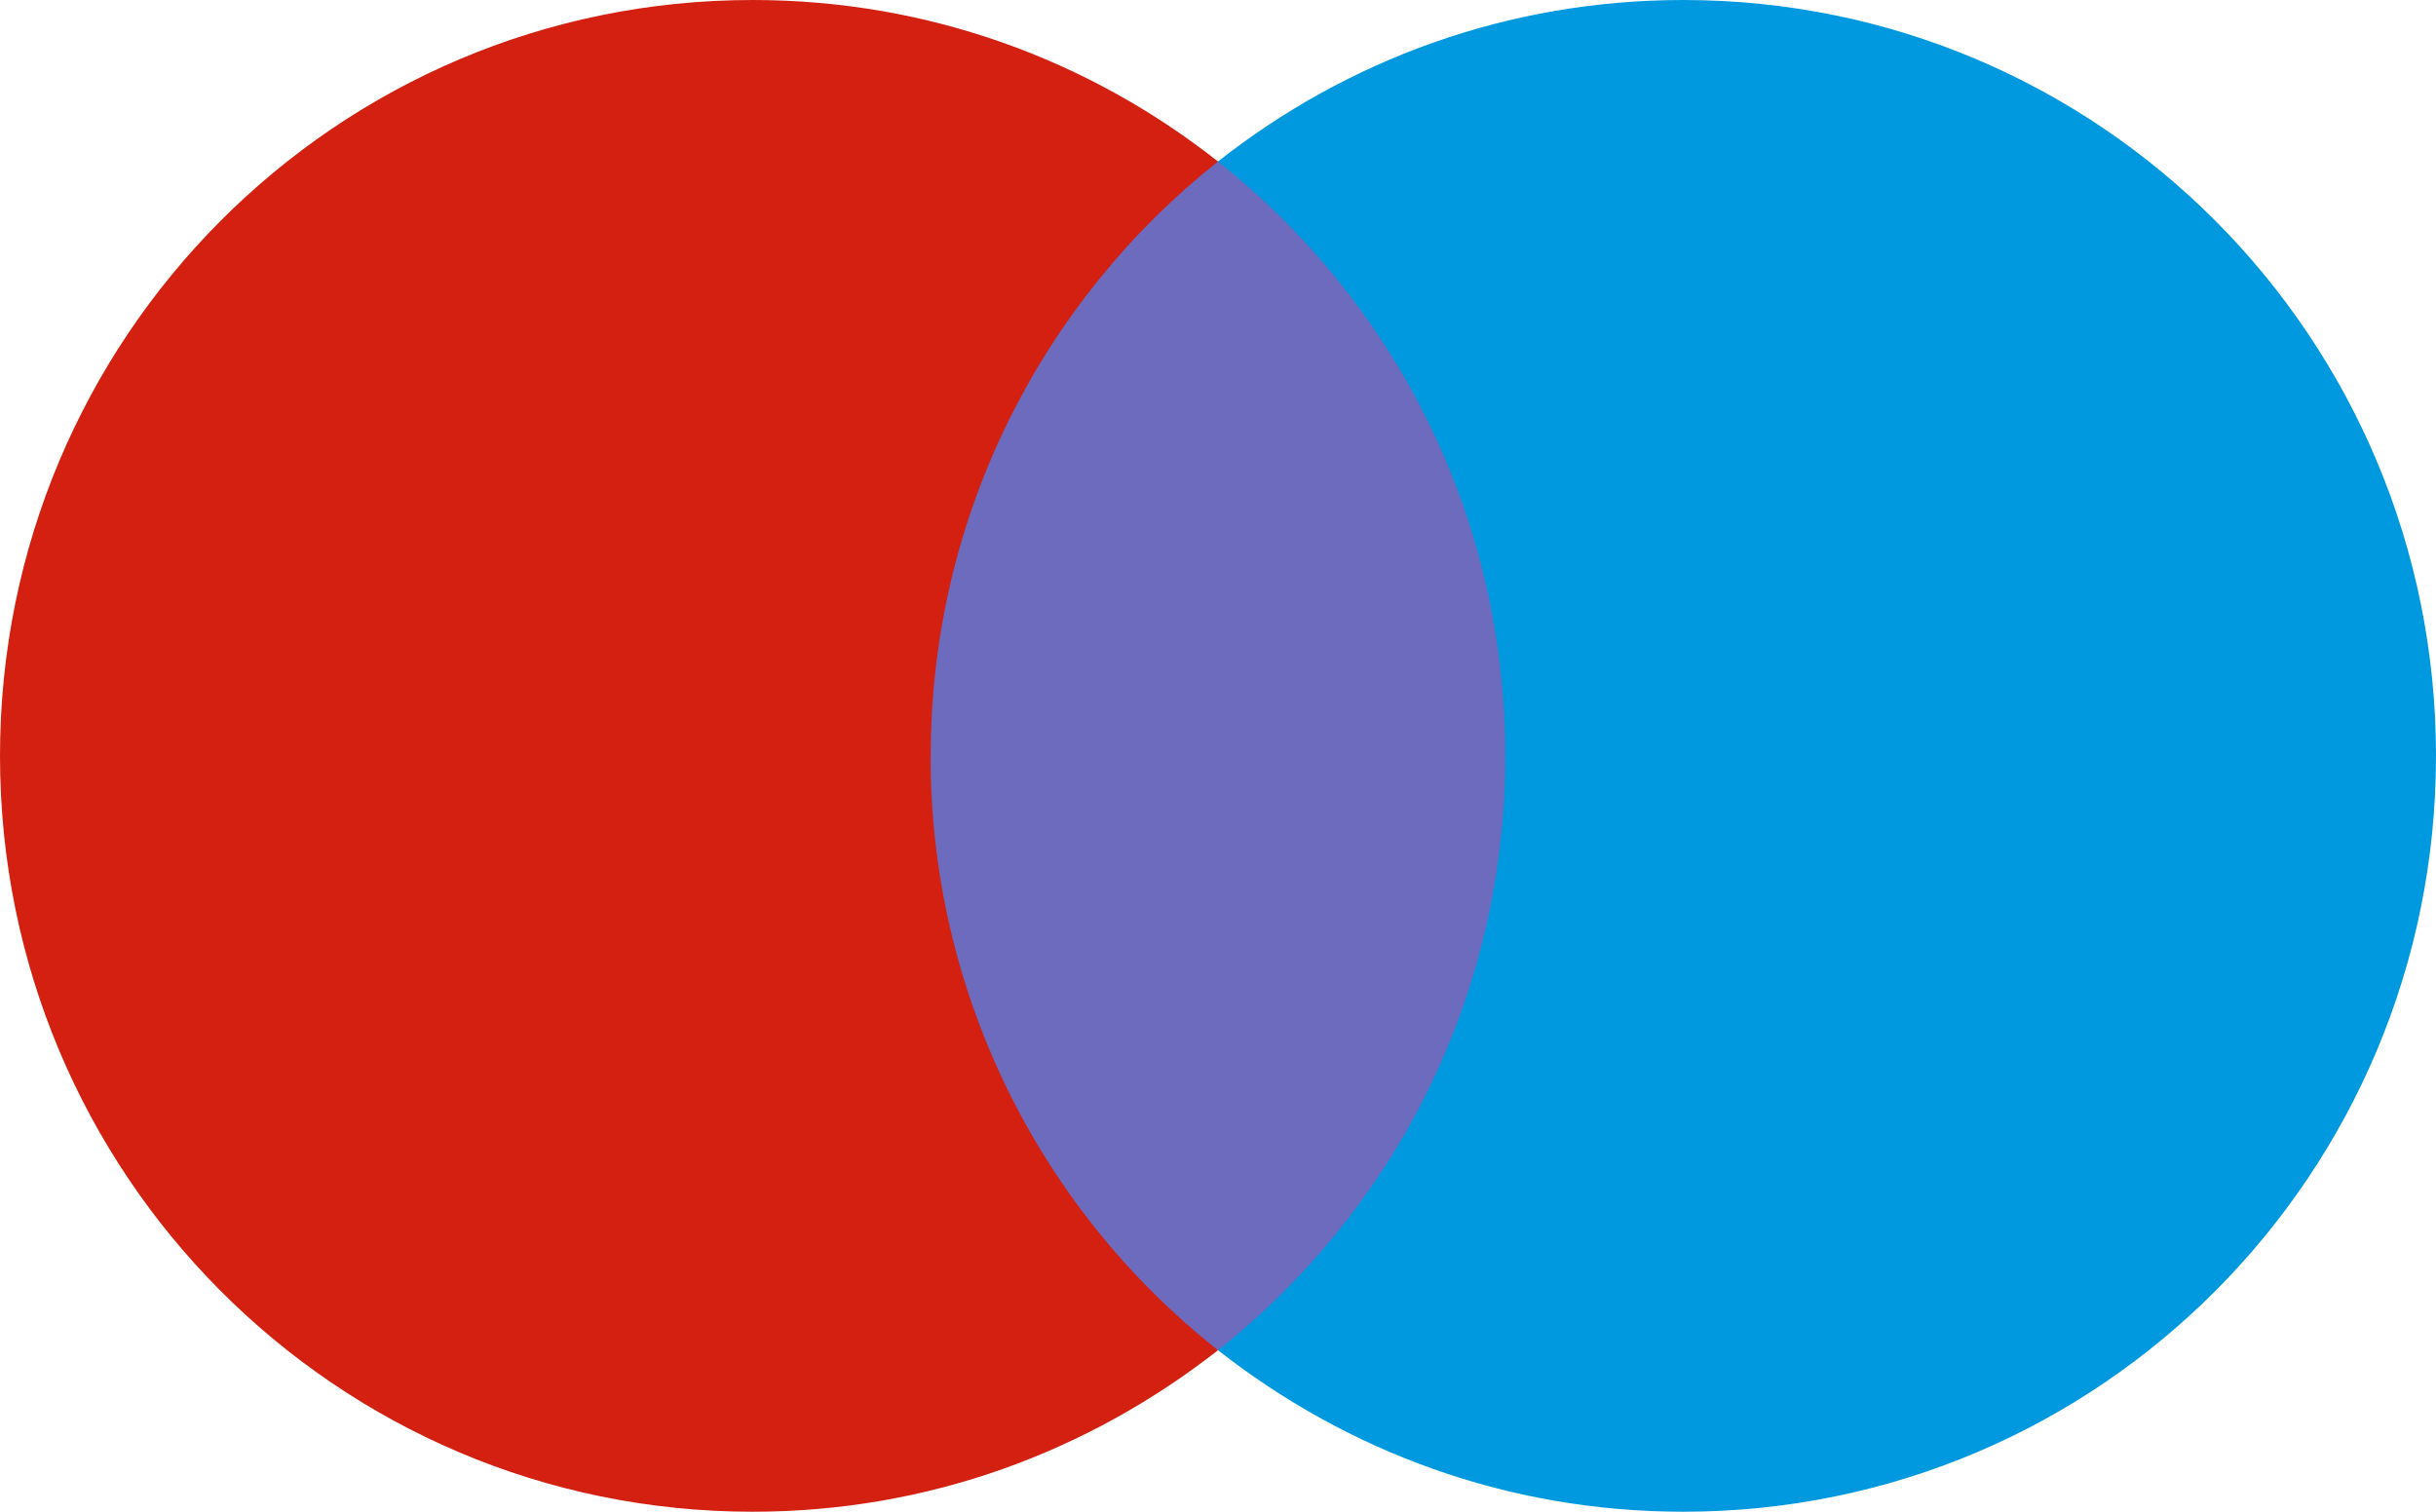 <svg width="29" height="18" viewBox="0 0 29 18" fill="none" xmlns="http://www.w3.org/2000/svg">
<path d="M18.42 16.077H10.58V1.923H18.42V16.077Z" fill="#6C6BBD"/>
<path d="M11.08 9C11.08 6.133 12.417 3.573 14.5 1.923C12.97 0.717 11.056 0 8.96 0C4 0 0 4.028 0 9C0 13.972 4 18 8.96 18C11.056 18 12.96 17.283 14.5 16.077C13.431 15.233 12.568 14.158 11.975 12.932C11.382 11.706 11.076 10.362 11.079 9H11.08Z" fill="#D32011"/>
<path d="M29 9C29 13.972 25 18 20.04 18C17.944 18 16.04 17.283 14.5 16.077C16.584 14.427 17.92 11.877 17.92 9C17.92 6.123 16.583 3.573 14.5 1.923C16.03 0.717 17.944 0 20.04 0C25 0 29 4.028 29 9Z" fill="#0099DF"/>
</svg>
